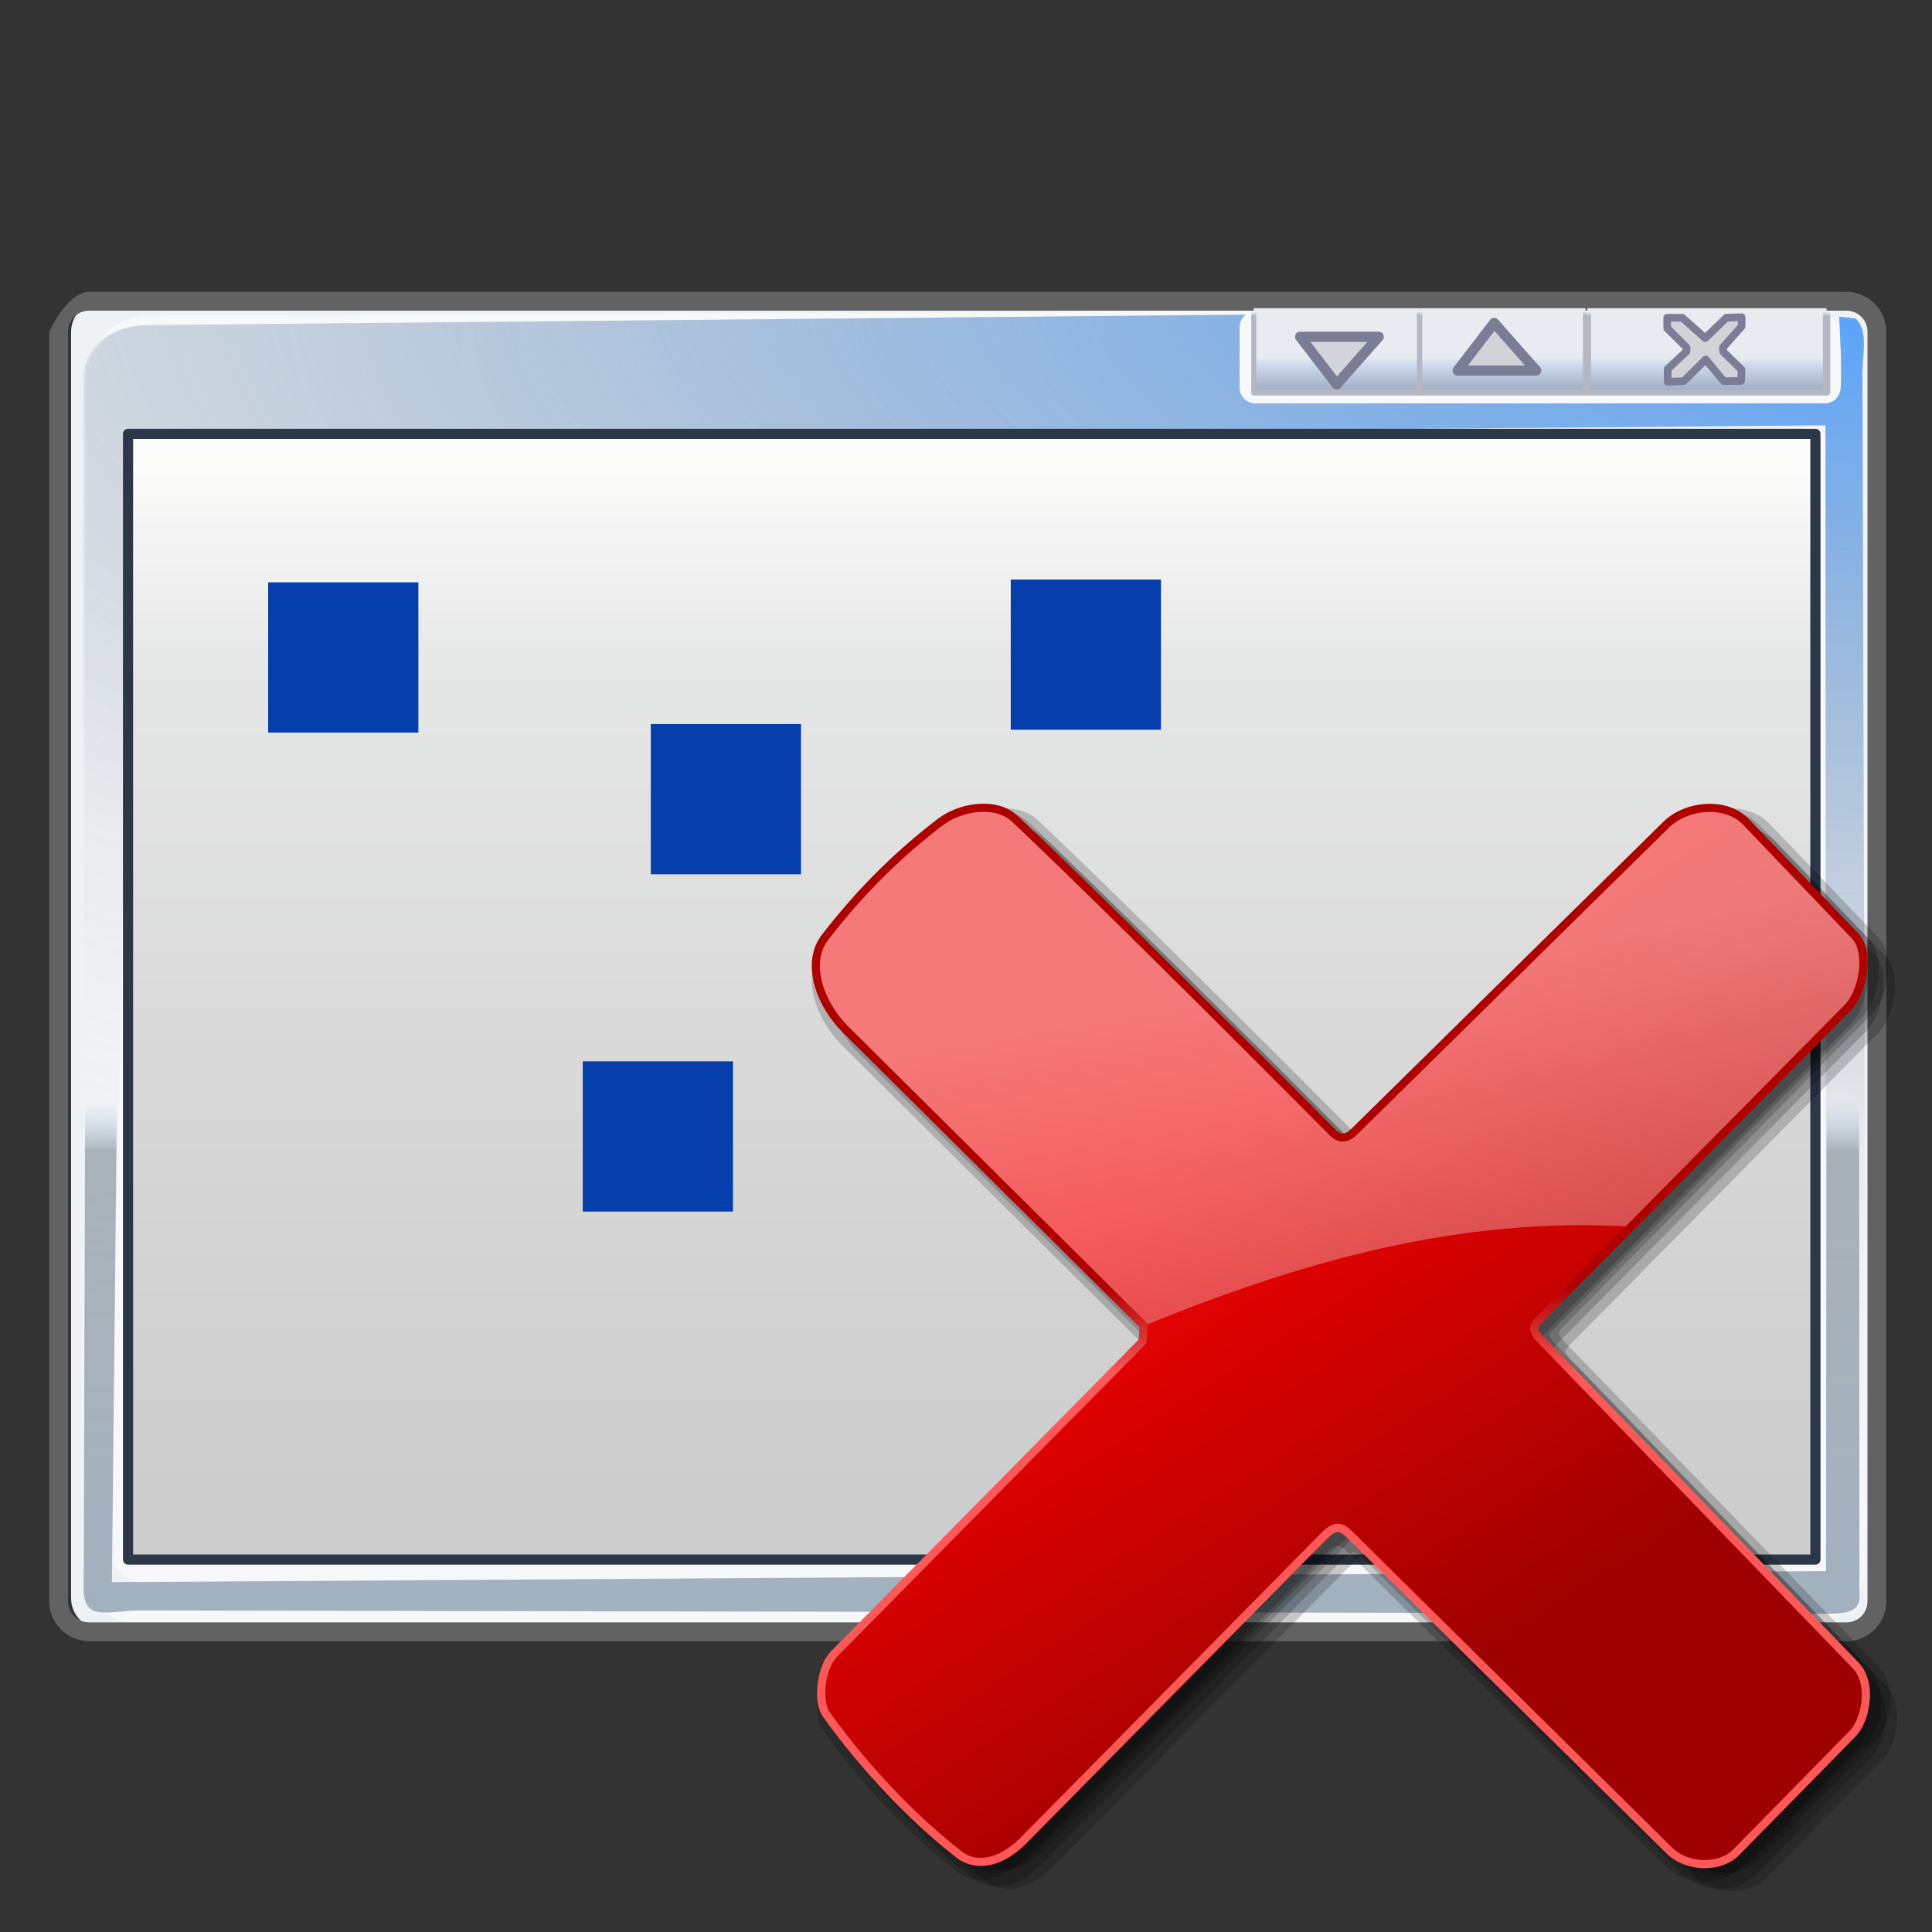 <?xml version="1.0" encoding="UTF-8" standalone="no"?>
<svg
   width="256"
   height="256"
   viewBox="0 0.446 256 256"
   overflow="visible"
   enable-background="new 0 0.446 123 98"
   xml:space="preserve"
   version="1.1"
   id="svg18"
   sodipodi:docname="project-development-close.svg"
   inkscape:version="1.3.2 (091e20ef0f, 2023-11-25)"
   xmlns:inkscape="http://www.inkscape.org/namespaces/inkscape"
   xmlns:sodipodi="http://sodipodi.sourceforge.net/DTD/sodipodi-0.dtd"
   xmlns:xlink="http://www.w3.org/1999/xlink"
   xmlns="http://www.w3.org/2000/svg"
   xmlns:svg="http://www.w3.org/2000/svg"
   xmlns:rdf="http://www.w3.org/1999/02/22-rdf-syntax-ns#"
   xmlns:cc="http://creativecommons.org/ns#"><rect x="0" y="0.446" width="256" height="256" fill="#333333" stroke="none"/><defs
   id="defs18"><linearGradient
     inkscape:collect="always"
     xlink:href="#linearGradient13"
     id="linearGradient16"
     x1="88.66"
     y1="148.467"
     x2="88.66"
     y2="7.106"
     gradientUnits="userSpaceOnUse" /><linearGradient
     id="linearGradient13"
     inkscape:collect="always"><stop
       style="stop-color:#8eaed4;stop-opacity:1;"
       offset="0"
       id="stop15" /><stop
       style="stop-color:#919da4;stop-opacity:0.749;"
       offset="0.799"
       id="stop27" /><stop
       style="stop-color:#b8d9f9;stop-opacity:0;"
       offset="0.827"
       id="stop26" /><stop
       style="stop-color:#b8d9f9;stop-opacity:0;"
       offset="1"
       id="stop16" /></linearGradient><radialGradient
     inkscape:collect="always"
     xlink:href="#linearGradient27"
     id="radialGradient29"
     cx="-33.473"
     cy="-3.256"
     fx="-33.473"
     fy="-3.256"
     r="108.974"
     gradientTransform="matrix(-2.772,-0.012,0.004,-0.827,131.131,-31.744)"
     gradientUnits="userSpaceOnUse" /><linearGradient
     id="linearGradient27"
     inkscape:collect="always"><stop
       style="stop-color:#929eac;stop-opacity:0.431;"
       offset="0"
       id="stop28" /><stop
       style="stop-color:#929eac;stop-opacity:0;"
       offset="1"
       id="stop29" /></linearGradient><radialGradient
     inkscape:collect="always"
     xlink:href="#linearGradient90"
     id="radialGradient89"
     gradientUnits="userSpaceOnUse"
     gradientTransform="matrix(-1.708,-0.025,0.009,-0.63,173.146,-28.81)"
     cx="-20.238"
     cy="5.982"
     fx="-20.238"
     fy="5.982"
     r="108.974" /><linearGradient
     id="linearGradient90"
     inkscape:collect="always"><stop
       style="stop-color:#55a3ff;stop-opacity:1;"
       offset="0"
       id="stop89" /><stop
       style="stop-color:#929eac;stop-opacity:0;"
       offset="1"
       id="stop90" /></linearGradient><linearGradient
     inkscape:collect="always"
     xlink:href="#linearGradient29"
     id="linearGradient31"
     x1="161.881"
     y1="-29.867"
     x2="161.881"
     y2="-24.121"
     gradientUnits="userSpaceOnUse" /><linearGradient
     id="linearGradient29"
     inkscape:collect="always"><stop
       style="stop-color:#e8ebf0;stop-opacity:1;"
       offset="0"
       id="stop30" /><stop
       style="stop-color:#e8ebf0;stop-opacity:1;"
       offset="0.6"
       id="stop32" /><stop
       style="stop-color:#cddaf0;stop-opacity:1;"
       offset="0.68"
       id="stop33" /><stop
       style="stop-color:#a0adbf;stop-opacity:1;"
       offset="1"
       id="stop31" /></linearGradient><linearGradient
     inkscape:collect="always"
     xlink:href="#linearGradient36"
     id="linearGradient37"
     x1="159.626"
     y1="-29.266"
     x2="159.626"
     y2="-29.567"
     gradientUnits="userSpaceOnUse" /><linearGradient
     id="linearGradient36"
     inkscape:collect="always"><stop
       style="stop-color:#b5b8c3;stop-opacity:1;"
       offset="0"
       id="stop36" /><stop
       style="stop-color:#b5b8c3;stop-opacity:0;"
       offset="1"
       id="stop37" /></linearGradient><linearGradient
     inkscape:collect="always"
     xlink:href="#linearGradient44"
     id="linearGradient45"
     x1="66.416"
     y1="61.981"
     x2="66.416"
     y2="-18.606"
     gradientUnits="userSpaceOnUse" /><linearGradient
     id="linearGradient44"
     inkscape:collect="always"><stop
       style="stop-color:#cdcdcd;stop-opacity:1;"
       offset="0"
       id="stop44" /><stop
       style="stop-color:#dadada;stop-opacity:1;"
       offset="0.453"
       id="stop46" /><stop
       style="stop-color:#e6e7e7;stop-opacity:1;"
       offset="0.804"
       id="stop47" /><stop
       style="stop-color:#fcfcfb;stop-opacity:1;"
       offset="1"
       id="stop45" /></linearGradient><linearGradient
     inkscape:collect="always"
     xlink:href="#linearGradient29"
     id="linearGradient1"
     gradientUnits="userSpaceOnUse"
     x1="161.881"
     y1="-29.867"
     x2="161.881"
     y2="-24.121" /><linearGradient
     inkscape:collect="always"
     xlink:href="#linearGradient36"
     id="linearGradient2"
     gradientUnits="userSpaceOnUse"
     x1="159.626"
     y1="-29.266"
     x2="159.626"
     y2="-29.567" /><linearGradient
     inkscape:collect="always"
     xlink:href="#linearGradient29"
     id="linearGradient3"
     gradientUnits="userSpaceOnUse"
     x1="161.881"
     y1="-29.867"
     x2="161.881"
     y2="-24.121" /><linearGradient
     inkscape:collect="always"
     xlink:href="#linearGradient36"
     id="linearGradient4"
     gradientUnits="userSpaceOnUse"
     x1="159.626"
     y1="-29.266"
     x2="159.626"
     y2="-29.567" /><radialGradient
     inkscape:collect="always"
     xlink:href="#linearGradient10-9"
     id="radialGradient11"
     cx="-16.271"
     cy="37.55"
     fx="-16.271"
     fy="37.55"
     r="40.407"
     gradientTransform="matrix(0.334,0.377,-0.634,0.562,42.854,4.344)"
     gradientUnits="userSpaceOnUse" /><linearGradient
     id="linearGradient10-9"
     inkscape:collect="always"><stop
       style="stop-color:#ff9c03;stop-opacity:1;"
       offset="0"
       id="stop10-3" /><stop
       style="stop-color:#ff9c03;stop-opacity:0;"
       offset="1"
       id="stop11-9" /></linearGradient><radialGradient
     inkscape:collect="always"
     xlink:href="#linearGradient10-9"
     id="radialGradient13"
     gradientUnits="userSpaceOnUse"
     gradientTransform="matrix(0.334,0.377,-0.634,0.562,42.854,4.344)"
     cx="63.188"
     cy="5.959"
     fx="63.188"
     fy="5.959"
     r="40.407" /><radialGradient
     inkscape:collect="always"
     xlink:href="#linearGradient16-5"
     id="radialGradient14"
     gradientUnits="userSpaceOnUse"
     gradientTransform="matrix(-0.282,0.27,-0.446,-0.466,93.404,51.856)"
     cx="86.456"
     cy="41.201"
     fx="86.456"
     fy="41.201"
     r="40.407" /><linearGradient
     id="linearGradient16-5"
     inkscape:collect="always"><stop
       style="stop-color:#d78200;stop-opacity:1;"
       offset="0"
       id="stop15-0" /><stop
       style="stop-color:#ff9c03;stop-opacity:0;"
       offset="1"
       id="stop16-9" /></linearGradient><radialGradient
     inkscape:collect="always"
     xlink:href="#linearGradient10-9"
     id="radialGradient15"
     gradientUnits="userSpaceOnUse"
     gradientTransform="matrix(0.168,0.3,-0.715,0.401,59.292,17.448)"
     cx="50.654"
     cy="72.909"
     fx="50.654"
     fy="72.909"
     r="40.407" /><radialGradient
     inkscape:collect="always"
     xlink:href="#linearGradient17"
     id="radialGradient18"
     cx="33.225"
     cy="44.325"
     fx="33.225"
     fy="44.325"
     r="37.002"
     gradientTransform="matrix(1,0,0,0.687,0,5.657)"
     gradientUnits="userSpaceOnUse" /><linearGradient
     id="linearGradient17"
     inkscape:collect="always"><stop
       style="stop-color:#ffffff;stop-opacity:0.095;"
       offset="0"
       id="stop17-8" /><stop
       style="stop-color:#ffffff;stop-opacity:0.684;"
       offset="1"
       id="stop18-5" /></linearGradient><linearGradient
     id="linearGradient6"
     inkscape:collect="always"><stop
       style="stop-color:#f5f2f2;stop-opacity:0.839;"
       offset="0"
       id="stop6" /><stop
       style="stop-color:#f5f2f2;stop-opacity:0;"
       offset="1"
       id="stop7" /></linearGradient><linearGradient
     id="linearGradient3-6"
     inkscape:collect="always"><stop
       style="stop-color:#af0000;stop-opacity:1;"
       offset="0"
       id="stop3" /><stop
       style="stop-color:#ff5858;stop-opacity:1;"
       offset="1"
       id="stop4" /></linearGradient><linearGradient
     id="linearGradient1-0"
     inkscape:collect="always"><stop
       style="stop-color:#f50303;stop-opacity:1;"
       offset="0"
       id="stop1" /><stop
       style="stop-color:#9f0101;stop-opacity:1;"
       offset="1"
       id="stop2" /></linearGradient><linearGradient
     id="light100to0"><stop
       style="stop-color:#ffffff;stop-opacity:0.798;"
       offset="0"
       id="stop2764" /><stop
       style="stop-color:#ffffff;stop-opacity:0;"
       offset="1"
       id="stop2765" /></linearGradient><linearGradient
     inkscape:collect="always"
     xlink:href="#linearGradient1-0"
     id="linearGradient2-6"
     x1="105.904"
     y1="72.731"
     x2="178.875"
     y2="186.908"
     gradientUnits="userSpaceOnUse" /><linearGradient
     inkscape:collect="always"
     xlink:href="#linearGradient3-6"
     id="linearGradient4-2"
     x1="132.877"
     y1="114.16"
     x2="132.877"
     y2="134.83"
     gradientUnits="userSpaceOnUse" /><linearGradient
     inkscape:collect="always"
     xlink:href="#linearGradient6"
     id="linearGradient7"
     x1="117.837"
     y1="44.154"
     x2="150.742"
     y2="237.014"
     gradientUnits="userSpaceOnUse" /></defs><sodipodi:namedview
   id="namedview18"
   pagecolor="#ffffff"
   bordercolor="#000000"
   borderopacity="0.25"
   inkscape:showpageshadow="2"
   inkscape:pageopacity="0.0"
   inkscape:pagecheckerboard="0"
   inkscape:deskcolor="#d1d1d1"
   inkscape:zoom="2.9634146"
   inkscape:cx="193.8642"
   inkscape:cy="207.86832"
   inkscape:current-layer="svg18" />
	
<g
   id="rect2"
   style="display:inline"
   inkscape:label="window"
   transform="matrix(1.686,0,0,1.686,-95.117,93.086)"><path
     style="color:#000000;fill:#eff2f4;stroke-linecap:round;stroke-linejoin:round;stroke-miterlimit:5;-inkscape-stroke:none"
     d="M 64.407,-31.271 H 201.521 c 1.333,0 2.405,1.073 2.405,2.405 v 99.528 c 0,1.333 -1.073,2.405 -2.405,2.405 H 64.407 c -1.333,0 -2.405,-1.073 -2.405,-2.405 v -99.528 c 0,-1.333 1.073,-2.405 2.405,-2.405 z"
     id="path8-0"
     sodipodi:nodetypes="sssssssss" /><g
     id="g10"><path
       style="color:#000000;fill:#f7f8f9;fill-opacity:1;stroke-linecap:round;stroke-linejoin:round;stroke-miterlimit:5;-inkscape-stroke:none"
       d="m 69.456,-30.129 c -2.728,0.011 -4.998,2.278 -5.006,5.006 l -0.267,90 c -0.008,2.728 2.278,5.006 5.006,5.006 H 198.047 c 2.728,0 5.014,-2.278 5.006,-5.006 L 202.786,-25.658 c -0.008,-2.728 -2.278,-5.017 -5.006,-5.006 z m -1.408,9.745 130.103,-1.136 0.051,85.851 -130.529,2.097 z"
       id="path9"
       sodipodi:nodetypes="sssssssssccccc" /><path
       style="color:#000000;fill:#f7f8f9;fill-opacity:1;stroke-linecap:round;stroke-linejoin:round;stroke-miterlimit:5;-inkscape-stroke:none"
       d="m 68.149,-30.129 c -2.728,0.011 -4.998,2.278 -5.006,5.006 l -0.267,93.004 c -0.008,2.728 2.278,5.006 5.006,5.006 H 198.047 c 2.728,0 5.014,-2.278 5.006,-5.006 L 202.786,-25.658 c -0.008,-2.728 -2.278,-5.017 -5.006,-5.006 z m -1.408,9.745 133.584,-1.136 0.334,90.745 -135.521,0.869 z"
       id="path11"
       sodipodi:nodetypes="sssssssssccccc" /><path
       style="color:#000000;fill:url(#linearGradient16);stroke-linecap:round;stroke-linejoin:round;stroke-miterlimit:5;-inkscape-stroke:none"
       d="m 66.151,-30.53 c -2.728,0.001 -2.859,-0.328 -2.868,2.4 l -0.295,97.985 c -0.008,2.728 1.838,1.76 4.566,1.765 l 130.492,0.24 c 2.728,0.005 4.512,0.261 4.51,-1.331 l -0.072,-97.723 c -0.002,-2.728 0.628,-3.404 -2.1,-3.402 z m -0.005,10.146 133.871,-1.136 -0.092,90.051 -134.714,0.869 z"
       id="path12-9"
       sodipodi:nodetypes="sssssssssccccc" /><path
       id="path13"
       style="color:#000000;display:inline;fill:url(#radialGradient29);stroke-linecap:round;stroke-linejoin:round;stroke-miterlimit:5;-inkscape-stroke:none"
       d="m 154.323,-30.218 -86.175,0.823 c -2.728,0.007 -5.002,1.543 -5.006,4.271 l -0.267,89.307 c -0.004,2.728 2.278,5.006 5.006,5.006 H 198.047 c 2.728,0 5.01,-2.278 5.006,-5.006 l -0.267,-89.841 c -0.002,-1.465 0.486,-3.332 -0.545,-4.255 l -1.276,-0.146 c 0.072,1.859 0.216,3.721 0.118,5.585 -0.036,0.68 -0.548,1.228 -1.228,1.228 h -44.79 c -0.681,0 -1.229,-0.548 -1.229,-1.228 v -4.768 c 0,-0.4 0.193,-0.751 0.487,-0.975 z m 45.562,8.697 0.034,86.981 -134.783,0.935 1.604,-86.781 z"
       sodipodi:nodetypes="ccccssccccssssscccccc" /><path
       id="path89"
       style="color:#000000;display:inline;fill:url(#radialGradient89);stroke-linecap:round;stroke-linejoin:round;stroke-miterlimit:5;-inkscape-stroke:none"
       d="m 154.323,-30.218 -86.338,0.823 c -2.728,0.007 -5.002,1.543 -5.006,4.271 l -0.267,90 c -0.004,2.728 2.278,5.006 5.006,5.006 H 198.047 c 2.728,0 5.01,-2.278 5.006,-5.006 l -0.267,-90.535 c -0.002,-1.465 0.486,-3.332 -0.545,-4.255 l -1.276,-0.146 c 0.072,1.859 0.216,3.721 0.118,5.585 -0.036,0.68 -0.548,1.228 -1.228,1.228 h -44.79 c -0.681,0 -1.229,-0.548 -1.229,-1.228 v -4.768 c 0,-0.4 0.193,-0.751 0.487,-0.975 z m 45.562,8.697 0.034,87.674 -134.947,0.935 1.604,-87.474 z"
       sodipodi:nodetypes="ccccssccccssssscccccc" /></g><path
     style="color:#000000;fill:#626262;stroke-linecap:round;stroke-linejoin:round;stroke-miterlimit:5;-inkscape-stroke:none"
     d="m 63.426,-32.012 c -1.73,0 -3.146,3.146 -3.146,3.146 v 99.758 c 0,1.73 1.416,3.146 3.146,3.146 H 201.521 c 1.73,0 3.146,-1.416 3.146,-3.146 v -99.758 c 0,-1.73 -1.416,-3.146 -3.146,-3.146 z m 0,1.482 H 201.521 c 0.935,0 1.664,0.729 1.664,1.664 v 99.758 c 0,0.935 -0.729,1.666 -1.664,1.666 H 63.426 c -0.935,0 -1.664,-0.731 -1.664,-1.666 v -99.758 c 0,-0.935 0.729,-1.664 1.664,-1.664 z"
     id="path7"
     sodipodi:nodetypes="scssssssssssssssss" /><g
     id="g29"
     transform="matrix(1,0,0,1.154,0,3.667)"
     style="display:inline"><g
       id="rect29"><path
         style="color:#000000;fill:url(#linearGradient1);stroke-linecap:round;stroke-linejoin:round;stroke-miterlimit:5;-inkscape-stroke:none"
         d="m 154.949,-29.801 h 13.029 v 5.746 h -13.029 z"
         id="path37" /><path
         id="rect43"
         style="fill:#d3d5da;fill-opacity:1;stroke:#7a7d95;stroke-width:0.8;stroke-linecap:round;stroke-linejoin:round;stroke-miterlimit:5;stroke-dasharray:none;stroke-opacity:1"
         d="m 158.591,-28.464 h 6.181 l -3.307,3.742 z"
         sodipodi:nodetypes="cccc"
         transform="matrix(1,0,0,0.867,0,-3.179)" /><path
         style="color:#000000;fill:url(#linearGradient2);stroke-linecap:round;stroke-linejoin:round;stroke-miterlimit:5;-inkscape-stroke:none"
         d="m 154.949,-30 a 0.2,0.2 0 0 0 -0.199,0.199 v 5.746 a 0.2,0.2 0 0 0 0.199,0.201 h 13.029 a 0.2,0.2 0 0 0 0.201,-0.201 v -5.746 A 0.2,0.2 0 0 0 167.979,-30 Z m 0.201,0.4 h 12.629 v 5.346 h -12.629 z"
         id="path38" /></g><g
       id="g40"
       transform="translate(13.04)"><path
         style="color:#000000;fill:url(#linearGradient3);stroke-linecap:round;stroke-linejoin:round;stroke-miterlimit:5;-inkscape-stroke:none"
         d="m 154.949,-29.801 h 13.029 v 5.746 h -13.029 z"
         id="path39" /><path
         id="path43"
         style="fill:#d1d3d8;fill-opacity:1;stroke:#7a7d95;stroke-width:0.8;stroke-linecap:round;stroke-linejoin:round;stroke-miterlimit:5;stroke-dasharray:none;stroke-opacity:1"
         d="m 170.97,-25.809 h 6.181 l -3.307,-3.742 z"
         sodipodi:nodetypes="cccc"
         transform="matrix(1,0,0,0.867,-13.04,-3.179)" /><path
         style="color:#000000;fill:url(#linearGradient4);stroke-linecap:round;stroke-linejoin:round;stroke-miterlimit:5;-inkscape-stroke:none"
         d="m 154.949,-30 a 0.2,0.2 0 0 0 -0.199,0.199 v 5.746 a 0.2,0.2 0 0 0 0.199,0.201 h 13.029 a 0.2,0.2 0 0 0 0.201,-0.201 v -5.746 A 0.2,0.2 0 0 0 167.979,-30 Z m 0.201,0.4 h 12.629 v 5.346 h -12.629 z"
         id="path40" /></g><g
       id="g42"
       transform="matrix(1.443,0,0,1,-42.423,0)"><path
         style="color:#000000;fill:url(#linearGradient31);stroke-linecap:round;stroke-linejoin:round;stroke-miterlimit:5;-inkscape-stroke:none"
         d="m 154.949,-29.801 h 13.029 v 5.746 h -13.029 z"
         id="path41" /><path
         id="path44"
         style="display:inline;fill:#d1d3d8;fill-opacity:1;stroke:#7a7d95;stroke-width:0.6;stroke-linecap:round;stroke-linejoin:round;stroke-miterlimit:5;stroke-dasharray:none;stroke-opacity:1"
         d="m 188.753,-24.977 1.724,-1.701 1.418,1.703 1.365,-0.017 0.036,-0.891 -1.445,-1.407 -0.021,-0.33 1.472,-1.656 -5.3e-4,-0.722 -1.189,0.034 -1.671,1.607 -1.806,-1.603 -1.183,0.004 0.006,0.829 1.515,1.505 -0.004,0.309 -1.478,1.381 -0.008,1.006 z"
         sodipodi:nodetypes="ccccccccccccccccccc"
         transform="matrix(0.693,0,0,0.867,29.393,-3.179)" /><path
         style="color:#000000;fill:url(#linearGradient37);stroke-linecap:round;stroke-linejoin:round;stroke-miterlimit:5;-inkscape-stroke:none"
         d="m 154.949,-30 a 0.2,0.2 0 0 0 -0.199,0.199 v 5.746 a 0.2,0.2 0 0 0 0.199,0.201 h 13.029 a 0.2,0.2 0 0 0 0.201,-0.201 v -5.746 A 0.2,0.2 0 0 0 167.979,-30 Z m 0.201,0.4 h 12.629 v 5.346 h -12.629 z"
         id="path42" /></g></g><g
     id="rect44"
     transform="matrix(0.998,0,0,1,-0.03,0)"><path
       style="color:#000000;fill:url(#linearGradient45);stroke-linecap:round;stroke-linejoin:round;stroke-miterlimit:5;-inkscape-stroke:none"
       d="M 66.642,-20.847 H 199.52 V 67.622 H 66.642 Z"
       id="path87"
       sodipodi:nodetypes="ccccc" /><path
       style="color:#000000;fill:#2c3848;stroke-linecap:round;stroke-linejoin:round;stroke-miterlimit:5;-inkscape-stroke:none"
       d="m 66.641,-21.246 c -0.22,8.78e-4 -0.398,0.179 -0.398,0.398 v 88.471 c 8.83e-4,0.22 0.179,0.398 0.398,0.398 H 199.52 c 0.22,1.9e-4 0.4,-0.178 0.4,-0.398 v -88.471 c -8.8e-4,-0.22 -0.18,-0.399 -0.4,-0.398 z m 0.4,0.799 H 199.119 V 67.223 H 67.042 Z"
       id="path88"
       sodipodi:nodetypes="cccccccccccccc" /></g></g><g
   id="g18"
   transform="matrix(1.04,0,0,1.04,123.848,132.415)"><path
     id="rect16"
     style="fill:#063eab;stroke-width:0.364;stroke-linecap:round;stroke-linejoin:round;stroke-miterlimit:2.1"
     d="m -84.918,-52.697 h 19.139 v 19.139 H -84.918 Z" /><path
     id="path16"
     style="fill:#063eab;stroke-width:0.364;stroke-linecap:round;stroke-linejoin:round;stroke-miterlimit:2.1"
     d="m -44.835,8.331 h 19.139 V 27.471 h -19.139 z" /><path
     id="path17"
     style="fill:#063eab;stroke-width:0.364;stroke-linecap:round;stroke-linejoin:round;stroke-miterlimit:2.1"
     d="m -36.168,-34.641 h 19.139 v 19.139 H -36.168 Z" /><path
     id="path18"
     style="fill:#063eab;stroke-width:0.364;stroke-linecap:round;stroke-linejoin:round;stroke-miterlimit:2.1"
     d="M 9.694,-53.058 H 28.833 v 19.139 H 9.694 Z" /></g><g
   id="rect1-6"
   transform="matrix(1.566,0,0,1.566,126.241,21.104)"
   inkscape:label="neww7"
   style="display:none"><path
     style="color:#000000;display:inline;fill:#ffdc4d;stroke-linecap:round;stroke-linejoin:round;stroke-miterlimit:2.5;-inkscape-stroke:none"
     d="M 0.642,7.004 24.941,16.944 30.464,-10.669 36.723,16.392 60.838,7.556 51.634,31.395 79.431,37.562 50.897,42.993 61.39,67.753 36.354,57.444 30.648,81.927 24.941,57.628 0.089,67.937 9.478,44.281 -17.767,37.562 9.11,31.579 Z"
     id="path1-1" /><path
     style="color:#000000;fill:url(#radialGradient11);stroke-width:0.863;stroke-linecap:round;stroke-linejoin:round;stroke-miterlimit:2.5;-inkscape-stroke:none"
     d="M 4.53,10.978 26.252,19.658 30.511,-2.655 35.596,19.371 56.606,11.818 48.587,32.194 70.595,37.465 47.945,42.107 57.823,64.375 35.275,54.459 30.671,74.466 26.252,54.432 4.233,63.98 11.86,43.209 -10.22,37.834 11.539,32.72 Z"
     id="path3-1"
     sodipodi:nodetypes="ccccccccccccccccc" /><path
     style="color:#000000;fill:url(#radialGradient13);fill-opacity:1;stroke-width:0.863;stroke-linecap:round;stroke-linejoin:round;stroke-miterlimit:2.5;-inkscape-stroke:none"
     d="M 4.53,10.978 26.252,19.658 30.511,-2.655 35.596,19.371 56.606,11.818 48.587,32.194 70.595,37.465 47.945,42.107 57.823,64.375 35.275,54.459 30.671,74.466 26.252,54.432 4.233,63.98 11.86,43.209 -10.22,37.834 11.539,32.72 Z"
     id="path13-5"
     sodipodi:nodetypes="ccccccccccccccccc" /><path
     style="color:#000000;fill:url(#radialGradient14);fill-opacity:1;stroke-width:0.863;stroke-linecap:round;stroke-linejoin:round;stroke-miterlimit:2.5;-inkscape-stroke:none"
     d="M 4.53,10.978 26.252,19.658 30.511,-2.655 35.596,19.371 56.606,11.818 48.587,32.194 70.595,37.465 47.945,42.107 57.823,64.375 35.275,54.459 30.671,74.466 26.252,54.432 4.233,63.98 11.86,43.209 -10.22,37.834 11.539,32.72 Z"
     id="path14-9"
     sodipodi:nodetypes="ccccccccccccccccc" /><path
     style="color:#000000;fill:url(#radialGradient15);fill-opacity:1;stroke-width:0.863;stroke-linecap:round;stroke-linejoin:round;stroke-miterlimit:2.5;-inkscape-stroke:none"
     d="M 4.53,10.978 26.252,19.658 30.511,-2.655 35.596,19.371 56.606,11.818 48.587,32.194 70.595,37.465 47.945,42.107 57.823,64.375 35.275,54.459 30.671,74.466 26.252,54.432 4.233,63.98 11.86,43.209 -10.22,37.834 11.539,32.72 Z"
     id="path15-8"
     sodipodi:nodetypes="ccccccccccccccccc" /><path
     id="rect15"
     style="fill:url(#radialGradient18);stroke-width:1.837;stroke-linecap:round;stroke-linejoin:round;stroke-miterlimit:2.5"
     d="M 0.641,7.372 24.665,17.128 30.464,-7.355 37.275,16.208 60.286,8.384 53.843,26.517 c -17.212,2.259 -29.581,5.523 -43.261,16.936 l -24.3,-5.799 23.011,-6.489 z"
     sodipodi:nodetypes="cccccccccc" /><path
     style="color:#000000;display:inline;fill:#e79917;stroke-linecap:round;stroke-linejoin:round;stroke-miterlimit:2.5;-inkscape-stroke:none"
     d="M 30.449,-11.586 A 0.919,0.919 0 0 0 29.562,-10.85 L 24.26,15.672 0.99,6.154 A 0.919,0.919 0 0 0 -0.227,7.303 L 7.906,30.906 -17.967,36.666 a 0.919,0.919 0 0 0 -0.02,1.787 l 26.221,6.469 -8.998,22.676 a 0.919,0.919 0 0 0 1.205,1.188 L 24.295,58.891 29.754,82.137 a 0.919,0.919 0 0 0 1.789,0 l 5.461,-23.432 24.037,9.896 a 0.919,0.919 0 0 0 1.195,-1.207 L 52.186,43.682 79.604,38.465 a 0.919,0.919 0 0 0 0.027,-1.799 L 52.875,30.73 61.695,7.887 A 0.919,0.919 0 0 0 60.521,6.693 L 37.383,15.172 31.359,-10.875 a 0.919,0.919 0 0 0 -0.91,-0.711 z m 0.08,5.277 5.299,22.908 a 0.919,0.919 0 0 0 1.211,0.654 L 59.25,9.115 50.777,31.064 a 0.919,0.919 0 0 0 0.658,1.227 l 23.445,5.203 -24.154,4.596 a 0.919,0.919 0 0 0 -0.676,1.262 L 59.672,66.051 36.705,56.594 a 0.919,0.919 0 0 0 -1.246,0.641 L 30.645,77.898 25.836,57.418 A 0.919,0.919 0 0 0 24.59,56.779 L 1.746,66.254 10.332,44.621 A 0.919,0.919 0 0 0 9.697,43.389 L -13.744,37.607 9.309,32.477 A 0.919,0.919 0 0 0 9.979,31.279 L 2.17,8.621 24.594,17.795 A 0.919,0.919 0 0 0 25.842,17.125 Z"
     id="path2"
     inkscape:label="frame" /></g><g
   id="rect1"
   style="display:inline"
   transform="matrix(0.57,0,0,0.57,106.298,105.761)"><g
     id="g8"
     style="display:inline"><path
       id="path1"
       style="color:#000000;display:inline;fill:#000000;fill-opacity:0.193;stroke-linecap:round;stroke-linejoin:round;stroke-miterlimit:2.5;-inkscape-stroke:none"
       d="m 45.931,3.699 c -0.838,-0.063 -1.689,-0.053 -2.535,0.019 -3.384,0.29 -6.748,1.573 -9.235,3.475 C 24.151,14.85 15.35,23.57 7.152,34.222 c -2.403,3.122 -2.767,7.23 -1.738,11.285 1.029,4.055 3.435,8.12 6.734,11.397 l 68.949,68.474 -0.25,2.875 -71.401,72.322 c -1.848,1.872 -2.848,4.813 -3.201,7.701 -0.353,2.888 -0.106,5.729 1.191,7.557 7.479,10.542 18.72,23.242 31.168,32.889 2.134,1.654 4.837,2.215 7.625,1.654 2.788,-0.561 5.673,-2.207 8.393,-4.908 a 0.943,0.943 0 0 0 0.006,-0.006 l 69.623,-70.553 c 1.493,-1.513 2.369,-1.981 2.908,-1.973 0.539,0.008 1.31,0.506 2.584,1.78 a 0.943,0.943 0 0 0 0.004,0.004 l 73.777,72.928 c 2.328,2.301 5.541,3.405 8.656,3.461 3.115,0.056 6.181,-0.923 8.214,-2.994 l 27.049,-27.551 c 1.768,-1.8 2.992,-4.858 3.324,-8.111 0.333,-3.253 -0.27,-6.761 -2.613,-9.185 l -72.99,-75.51 a 0.943,0.943 0 0 0 -0.012,-0.012 c -0.951,-0.951 -1.326,-1.583 -1.389,-1.91 -0.061,-0.323 0.03,-0.596 0.533,-1.23 l 72.043,-72.879 c 2.054,-2.078 3.365,-5.478 3.797,-8.898 0.432,-3.42 0.004,-6.927 -2.064,-9.09 L 222.761,7.275 c -2.612,-2.731 -6.387,-3.785 -10.08,-3.565 -3.693,0.22 -7.358,1.693 -9.901,4.196 L 130.382,79.154 c -0.895,0.88 -1.56,1.161 -2.067,1.168 -0.506,0.007 -1.044,-0.242 -1.731,-0.926 C 126.578,79.389 74.579,27.026 52.697,6.461 50.851,4.726 48.445,3.887 45.931,3.699 Z"
       inkscape:label="shadow" /><path
       id="path3"
       style="color:#000000;display:inline;fill:#000000;fill-opacity:0.193;stroke-linecap:round;stroke-linejoin:round;stroke-miterlimit:2.5;-inkscape-stroke:none"
       d="M 48.047,3.17 C 47.209,3.107 46.358,3.116 45.512,3.189 42.129,3.479 38.764,4.762 36.278,6.664 26.267,14.321 17.467,23.041 9.268,33.693 c -2.403,3.122 -2.767,7.23 -1.738,11.285 1.029,4.055 3.435,8.12 6.734,11.397 l 68.949,68.474 -0.25,2.875 -71.401,72.322 c -1.848,1.872 -2.848,4.813 -3.201,7.701 -0.353,2.888 -0.106,5.729 1.191,7.557 7.479,10.542 18.72,23.242 31.168,32.889 2.134,1.654 4.837,2.215 7.625,1.654 2.788,-0.561 5.673,-2.207 8.393,-4.908 a 0.943,0.943 0 0 0 0.006,-0.006 l 69.623,-70.553 c 1.493,-1.513 2.369,-1.981 2.908,-1.973 0.539,0.008 1.31,0.506 2.584,1.78 a 0.943,0.943 0 0 0 0.004,0.004 l 73.777,72.928 c 2.328,2.301 5.541,3.405 8.656,3.461 3.115,0.056 6.181,-0.923 8.214,-2.994 l 27.049,-27.551 c 1.768,-1.8 2.992,-4.858 3.324,-8.111 0.333,-3.253 -0.27,-6.761 -2.613,-9.185 l -72.99,-75.51 a 0.943,0.943 0 0 0 -0.012,-0.012 c -0.951,-0.951 -1.326,-1.583 -1.389,-1.91 -0.061,-0.323 0.03,-0.596 0.533,-1.23 l 72.043,-72.879 c 2.054,-2.078 3.365,-5.478 3.797,-8.898 0.432,-3.42 0.004,-6.927 -2.064,-9.09 L 224.878,6.746 C 222.266,4.015 218.49,2.961 214.798,3.181 c -3.693,0.22 -7.358,1.693 -9.901,4.196 L 132.499,78.625 c -0.895,0.88 -1.56,1.161 -2.067,1.168 -0.506,0.007 -1.044,-0.242 -1.731,-0.926 -0.007,-0.007 -52.006,-52.37 -73.889,-72.936 C 52.967,4.197 50.562,3.358 48.047,3.17 Z"
       inkscape:label="shadow" /><path
       id="path7-1"
       style="color:#000000;display:inline;fill:#000000;fill-opacity:0.193;stroke-linecap:round;stroke-linejoin:round;stroke-miterlimit:2.5;-inkscape-stroke:none"
       d="M 43.285,5.286 C 42.446,5.224 41.596,5.233 40.75,5.306 37.366,5.596 34.002,6.878 31.515,8.78 21.505,16.438 12.704,25.158 4.506,35.81 c -2.403,3.122 -2.767,7.23 -1.738,11.285 1.029,4.055 3.435,8.12 6.734,11.397 l 68.949,68.474 -0.25,2.875 -71.401,72.322 c -1.848,1.872 -2.848,4.813 -3.201,7.701 -0.353,2.888 -0.106,5.729 1.191,7.557 7.479,10.542 18.72,23.242 31.168,32.889 2.134,1.654 4.837,2.215 7.625,1.654 2.788,-0.561 5.673,-2.207 8.393,-4.908 a 0.943,0.943 0 0 0 0.006,-0.006 l 69.623,-70.553 c 1.493,-1.513 2.369,-1.981 2.908,-1.973 0.539,0.008 1.31,0.506 2.584,1.78 a 0.943,0.943 0 0 0 0.004,0.004 l 73.777,72.928 c 2.328,2.301 5.541,3.405 8.656,3.461 3.115,0.056 6.181,-0.923 8.214,-2.994 l 27.049,-27.551 c 1.768,-1.8 2.992,-4.858 3.324,-8.111 0.333,-3.253 -0.27,-6.761 -2.613,-9.185 l -72.99,-75.51 a 0.943,0.943 0 0 0 -0.012,-0.012 c -0.951,-0.951 -1.326,-1.583 -1.389,-1.91 -0.061,-0.323 0.03,-0.596 0.533,-1.23 l 72.043,-72.879 c 2.054,-2.078 3.365,-5.478 3.797,-8.898 0.432,-3.42 0.004,-6.927 -2.064,-9.09 L 220.115,8.863 c -2.612,-2.731 -6.387,-3.785 -10.08,-3.565 -3.693,0.22 -7.358,1.693 -9.901,4.196 L 127.736,80.741 c -0.895,0.88 -1.56,1.161 -2.067,1.168 -0.506,0.007 -1.044,-0.242 -1.731,-0.926 C 123.932,80.977 71.934,28.614 50.051,8.048 48.205,6.313 45.8,5.475 43.285,5.286 Z"
       inkscape:label="shadow" /><path
       id="path8"
       style="color:#000000;display:inline;fill:#000000;fill-opacity:0.193;stroke-linecap:round;stroke-linejoin:round;stroke-miterlimit:2.5;-inkscape-stroke:none"
       d="m 46.989,6.874 c -0.838,-0.063 -1.689,-0.053 -2.535,0.019 -3.384,0.29 -6.748,1.573 -9.235,3.475 -10.011,7.658 -18.811,16.377 -27.01,27.029 -2.403,3.122 -2.767,7.23 -1.738,11.285 1.029,4.055 3.435,8.12 6.734,11.397 l 68.949,68.474 -0.25,2.875 -71.401,72.322 c -1.848,1.872 -2.848,4.813 -3.201,7.701 -0.353,2.888 -0.106,5.729 1.191,7.557 7.479,10.542 18.72,23.242 31.168,32.889 2.134,1.654 4.837,2.215 7.625,1.654 2.788,-0.561 5.673,-2.207 8.393,-4.908 a 0.943,0.943 0 0 0 0.006,-0.006 l 69.623,-70.553 c 1.493,-1.513 2.369,-1.981 2.908,-1.973 0.539,0.008 1.31,0.506 2.584,1.78 a 0.943,0.943 0 0 0 0.004,0.004 l 73.777,72.928 c 2.328,2.301 5.541,3.405 8.656,3.461 3.115,0.056 6.181,-0.923 8.214,-2.994 l 27.049,-27.551 c 1.768,-1.8 2.992,-4.858 3.324,-8.111 0.333,-3.253 -0.27,-6.761 -2.613,-9.185 l -72.99,-75.51 a 0.943,0.943 0 0 0 -0.012,-0.012 c -0.951,-0.951 -1.326,-1.583 -1.389,-1.91 -0.061,-0.323 0.03,-0.596 0.533,-1.23 l 72.043,-72.879 c 2.054,-2.078 3.365,-5.478 3.797,-8.898 0.432,-3.42 0.004,-6.927 -2.064,-9.09 L 223.819,10.45 c -2.612,-2.731 -6.387,-3.785 -10.08,-3.565 -3.693,0.22 -7.358,1.693 -9.901,4.196 l -72.398,71.248 c -0.895,0.88 -1.56,1.161 -2.067,1.168 -0.506,0.007 -1.044,-0.242 -1.731,-0.926 C 127.636,82.564 75.638,30.201 53.755,9.636 51.909,7.901 49.504,7.062 46.989,6.874 Z"
       inkscape:label="shadow" /><path
       id="path9-8"
       style="color:#000000;display:inline;fill:#000000;fill-opacity:0.193;stroke-linecap:round;stroke-linejoin:round;stroke-miterlimit:2.5;-inkscape-stroke:none"
       d="m 49.635,7.403 c -0.838,-0.063 -1.689,-0.053 -2.535,0.019 -3.384,0.29 -6.748,1.573 -9.235,3.475 -10.011,7.658 -18.811,16.377 -27.01,27.029 -2.403,3.122 -2.767,7.23 -1.738,11.285 1.029,4.055 3.435,8.12 6.734,11.397 l 68.949,68.474 -0.25,2.875 -71.401,72.322 c -1.848,1.872 -2.848,4.813 -3.201,7.701 -0.353,2.888 -0.106,5.729 1.191,7.557 7.479,10.542 18.72,23.242 31.168,32.889 2.134,1.654 4.837,2.215 7.625,1.654 2.788,-0.561 5.673,-2.207 8.393,-4.908 a 0.943,0.943 0 0 0 0.006,-0.006 l 69.623,-70.553 c 1.493,-1.513 2.369,-1.981 2.908,-1.973 0.539,0.008 1.31,0.506 2.584,1.78 a 0.943,0.943 0 0 0 0.004,0.004 l 73.777,72.928 c 2.328,2.301 5.541,3.405 8.656,3.461 3.115,0.056 6.181,-0.923 8.214,-2.994 l 27.049,-27.551 c 1.768,-1.8 2.992,-4.858 3.324,-8.111 0.333,-3.253 -0.27,-6.761 -2.613,-9.185 l -72.99,-75.51 a 0.943,0.943 0 0 0 -0.012,-0.012 c -0.951,-0.951 -1.326,-1.583 -1.389,-1.91 -0.061,-0.323 0.03,-0.596 0.533,-1.23 l 72.043,-72.879 c 2.054,-2.078 3.365,-5.478 3.797,-8.898 0.432,-3.42 0.004,-6.927 -2.064,-9.09 L 226.465,10.979 c -2.612,-2.731 -6.387,-3.785 -10.08,-3.565 -3.693,0.22 -7.358,1.693 -9.901,4.196 l -72.398,71.248 c -0.895,0.88 -1.56,1.161 -2.067,1.168 -0.506,0.007 -1.044,-0.242 -1.731,-0.926 -0.007,-0.007 -52.006,-52.37 -73.889,-72.936 C 54.555,8.43 52.15,7.592 49.635,7.403 Z"
       inkscape:label="shadow" /></g><path
     style="color:#000000;display:inline;fill:url(#linearGradient2-6);stroke-linecap:round;stroke-linejoin:round;stroke-miterlimit:2.5;-inkscape-stroke:none"
     d="M 10.167,54.647 C 3.799,48.323 0.879,38.893 5.254,33.209 13.405,22.619 22.141,13.964 32.089,6.354 36.728,2.806 44.987,1.408 49.405,5.56 71.25,26.091 123.274,78.476 123.274,78.476 c 1.575,1.568 3.14,1.713 5.123,-0.238 L 200.797,6.99 c 4.697,-4.622 13.874,-5.63 18.636,-0.651 L 244.746,32.803 c 3.483,3.642 1.92,12.987 -1.722,16.672 l -72.104,72.944 c -1.171,1.469 -1.075,2.409 0.922,4.406 l 72.991,75.511 c 4.157,4.3 2.353,12.863 -0.707,15.98 l -27.049,27.55 c -3.6,3.667 -11.286,3.723 -15.535,-0.476 L 127.764,172.462 c -2.617,-2.617 -3.74,-2.932 -6.829,0.198 l -69.624,70.552 c -5.237,5.202 -10.941,6.147 -14.774,3.177 C 24.189,236.819 12.988,224.169 5.56,213.7 3.494,210.788 4.258,202.908 7.473,199.651 l 71.639,-72.565 0.318,-3.654 z"
     id="path4" /><path
     style="color:#000000;display:inline;fill:url(#linearGradient7);fill-opacity:0.585;stroke-linecap:round;stroke-linejoin:round;stroke-miterlimit:2.5;-inkscape-stroke:none"
     d="M 10.167,54.647 C 3.799,48.323 0.879,38.893 5.254,33.209 13.405,22.619 22.141,13.964 32.089,6.354 36.728,2.806 44.987,1.408 49.405,5.56 71.25,26.091 123.274,78.476 123.274,78.476 c 1.575,1.568 3.14,1.713 5.123,-0.238 L 200.797,6.99 c 4.697,-4.622 13.874,-5.63 18.636,-0.651 L 244.746,32.803 c 3.483,3.642 1.911,12.978 -1.722,16.672 l -50.087,50.927 c -40.292,-2.497 -77.381,8.274 -113.507,23.031 z"
     id="path6"
     sodipodi:nodetypes="sssscscsssccs" /><path
     style="color:#000000;display:inline;fill:url(#linearGradient4-2);stroke-linecap:round;stroke-linejoin:round;stroke-miterlimit:2.5;-inkscape-stroke:none"
     d="m 210.035,2.123 c -3.693,0.22 -7.358,1.693 -9.9,4.195 L 127.736,77.566 c -0.895,0.88 -1.56,1.161 -2.066,1.168 -0.506,0.007 -1.044,-0.242 -1.73,-0.926 C 123.932,77.801 71.934,25.439 50.051,4.873 47.59,2.56 44.134,1.841 40.75,2.131 37.366,2.421 34.002,3.703 31.516,5.605 21.505,13.263 12.704,21.983 4.506,32.635 2.103,35.757 1.739,39.865 2.768,43.92 c 1.029,4.055 3.435,8.12 6.734,11.396 l 68.949,68.475 -0.25,2.875 -71.4,72.322 c -1.848,1.872 -2.849,4.813 -3.201,7.701 -0.353,2.888 -0.106,5.728 1.191,7.557 7.479,10.542 18.72,23.241 31.168,32.889 2.134,1.654 4.837,2.216 7.625,1.654 2.788,-0.561 5.673,-2.207 8.393,-4.908 a 0.943,0.943 0 0 0 0.006,-0.006 l 69.623,-70.553 c 1.493,-1.513 2.369,-1.981 2.908,-1.973 0.539,0.008 1.31,0.505 2.584,1.779 a 0.943,0.943 0 0 0 0.004,0.004 l 73.777,72.928 c 2.328,2.301 5.541,3.405 8.656,3.461 3.115,0.056 6.181,-0.923 8.215,-2.994 l 27.049,-27.551 c 1.768,-1.8 2.991,-4.858 3.324,-8.111 0.333,-3.253 -0.27,-6.761 -2.613,-9.186 l -72.99,-75.51 a 0.943,0.943 0 0 0 -0.012,-0.012 c -0.951,-0.951 -1.327,-1.584 -1.389,-1.91 -0.061,-0.323 0.03,-0.596 0.533,-1.23 l 72.043,-72.879 c 2.054,-2.078 3.365,-5.478 3.797,-8.898 0.432,-3.42 0.004,-6.927 -2.064,-9.09 L 220.115,5.688 C 217.503,2.957 213.728,1.903 210.035,2.123 Z m 0.111,1.883 c 3.261,-0.195 6.456,0.737 8.605,2.984 l 25.312,26.465 c 1.414,1.479 1.946,4.465 1.557,7.549 -0.389,3.084 -1.679,6.202 -3.268,7.809 L 170.25,121.756 a 0.943,0.943 0 0 0 -0.068,0.074 c -0.654,0.821 -1.108,1.759 -0.916,2.77 0.192,1.01 0.863,1.847 1.908,2.893 l 72.98,75.5 c 1.814,1.876 2.387,4.799 2.092,7.682 -0.295,2.883 -1.5,5.666 -2.793,6.982 l -27.049,27.549 c -1.567,1.596 -4.144,2.478 -6.834,2.43 -2.69,-0.049 -5.445,-1.016 -7.365,-2.914 l -73.773,-72.926 -0.004,-0.004 c -1.341,-1.34 -2.44,-2.307 -3.887,-2.328 -1.449,-0.021 -2.682,0.918 -4.277,2.535 l -69.623,70.551 c -2.515,2.497 -5.1,3.924 -7.43,4.393 -2.332,0.469 -4.397,0.02 -6.096,-1.297 -12.248,-9.493 -23.409,-22.094 -30.785,-32.49 -0.769,-1.084 -1.174,-3.642 -0.857,-6.236 0.317,-2.594 1.305,-5.219 2.672,-6.604 L 79.783,127.75 a 0.943,0.943 0 0 0 0.268,-0.582 l 0.318,-3.654 a 0.943,0.943 0 0 0 -0.275,-0.75 L 10.832,53.979 C 7.763,50.931 5.525,47.117 4.596,43.455 3.666,39.793 4.028,36.347 6,33.785 14.104,23.256 22.776,14.666 32.662,7.104 34.814,5.457 37.9,4.268 40.91,4.01 43.92,3.752 46.803,4.409 48.76,6.248 70.566,26.742 122.605,79.141 122.605,79.141 a 0.943,0.943 0 0 0 0.004,0.004 c 0.888,0.884 1.92,1.491 3.086,1.475 1.166,-0.016 2.275,-0.638 3.363,-1.709 l 72.4,-71.248 c 2.154,-2.12 5.427,-3.462 8.688,-3.656 z"
     id="path5" /></g></svg>
